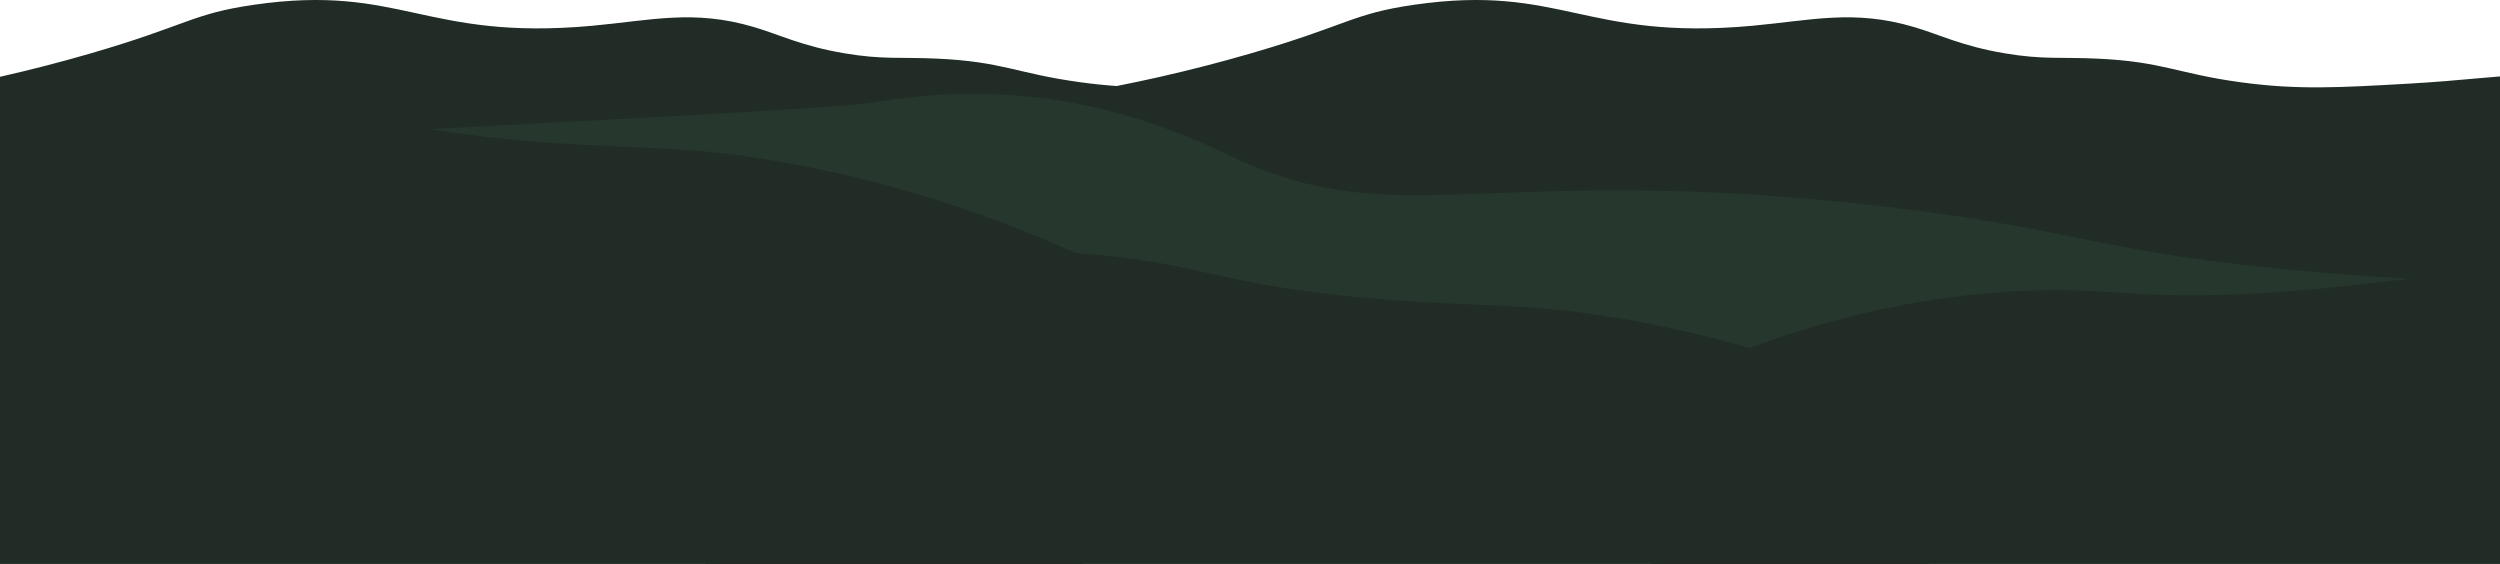 <svg width="1920" height="433" viewBox="0 0 1920 433" fill="none" xmlns="http://www.w3.org/2000/svg">
<g clip-path="url(#clip0_979_820)">
<path d="M716.171 85.353C779.911 80.452 864.363 68.989 960.733 40.977C1035.36 19.281 1038.47 10.525 1086.05 3.655C1199.03 -12.648 1216.95 31.564 1345.78 19.794C1390.97 15.672 1423.8 7.018 1470.08 20.799C1490.75 26.95 1506.75 35.399 1539.82 40.977C1568.73 45.857 1582.06 43.725 1610.56 45.017C1661.25 47.313 1671.79 56.48 1720.72 63.165C1764.36 69.132 1795.99 67.328 1851.08 64.17C1930.62 59.617 1962.55 48.79 1999.21 70.219C2017.08 80.677 2028.51 94.376 2035 103.501V399H700L716.171 85.353Z" fill="#212C26"/>
<path d="M-174.829 85.353C-111.089 80.452 -26.637 68.989 69.733 40.977C144.363 19.281 147.466 10.525 195.055 3.655C308.027 -12.648 325.945 31.564 454.781 19.794C499.966 15.672 532.801 7.018 579.075 20.799C599.747 26.95 615.753 35.399 648.815 40.977C677.726 45.857 691.062 43.725 719.562 45.017C770.253 47.313 780.795 56.48 829.719 63.165C873.363 69.132 904.986 67.328 960.075 64.17C1039.62 59.617 1071.55 48.79 1108.21 70.219C1126.08 80.677 1137.51 94.376 1144 103.501V399H-191L-174.829 85.353Z" fill="#212C26"/>
<path d="M-134 98.818C84.057 108.055 238.279 104.032 337.031 98.818C544.031 87.897 647.51 82.437 671.597 78.619C688.449 75.951 722.669 70.183 768.623 72.564C859.689 77.285 924.448 110.272 947.528 121.028C1075.94 180.803 1142.34 123.533 1444.82 158.388C1599.19 176.164 1610.06 194.331 1777.38 208.864C1881.12 217.875 1966.91 218.717 2024 217.957V433H-134V98.818Z" fill="#26372E"/>
<path d="M-107 113.146C22.704 70.299 124.6 68.345 194.21 74.701C276.911 82.271 293.764 99.714 415.576 109.094C494.742 115.182 530.646 111.109 610.655 126.29C670.482 137.624 717.381 152.598 741.037 160.682C777.044 172.983 807.625 185.839 832 197.111V448H-107V113.146Z" fill="#212C26"/>
<path d="M542 234.146C671.704 191.299 773.6 189.345 843.21 195.701C925.911 203.271 942.764 220.714 1064.58 230.094C1143.74 236.182 1179.65 232.109 1259.65 247.29C1319.48 258.624 1366.38 273.598 1390.04 281.682C1426.04 293.983 1456.63 306.839 1481 318.111V569H542V234.146Z" fill="#212C26"/>
<path d="M1248.48 309.531C1369.82 246.79 1470.13 228.81 1539.88 224.123C1622.74 218.572 1642.13 233.143 1763.9 223.22C1843.03 216.763 1877.85 207.086 1959.25 209.475C2020.11 211.245 2068.79 218.645 2093.42 222.903C2130.91 229.378 2163.14 237.257 2188.99 244.55L2228.5 492.307L1301.22 640.205L1248.48 309.531Z" fill="#212C26"/>
</g>
<defs>
<clipPath id="clip0_979_820">
<rect width="1920" height="433" fill="white"/>
</clipPath>
</defs>
</svg>
